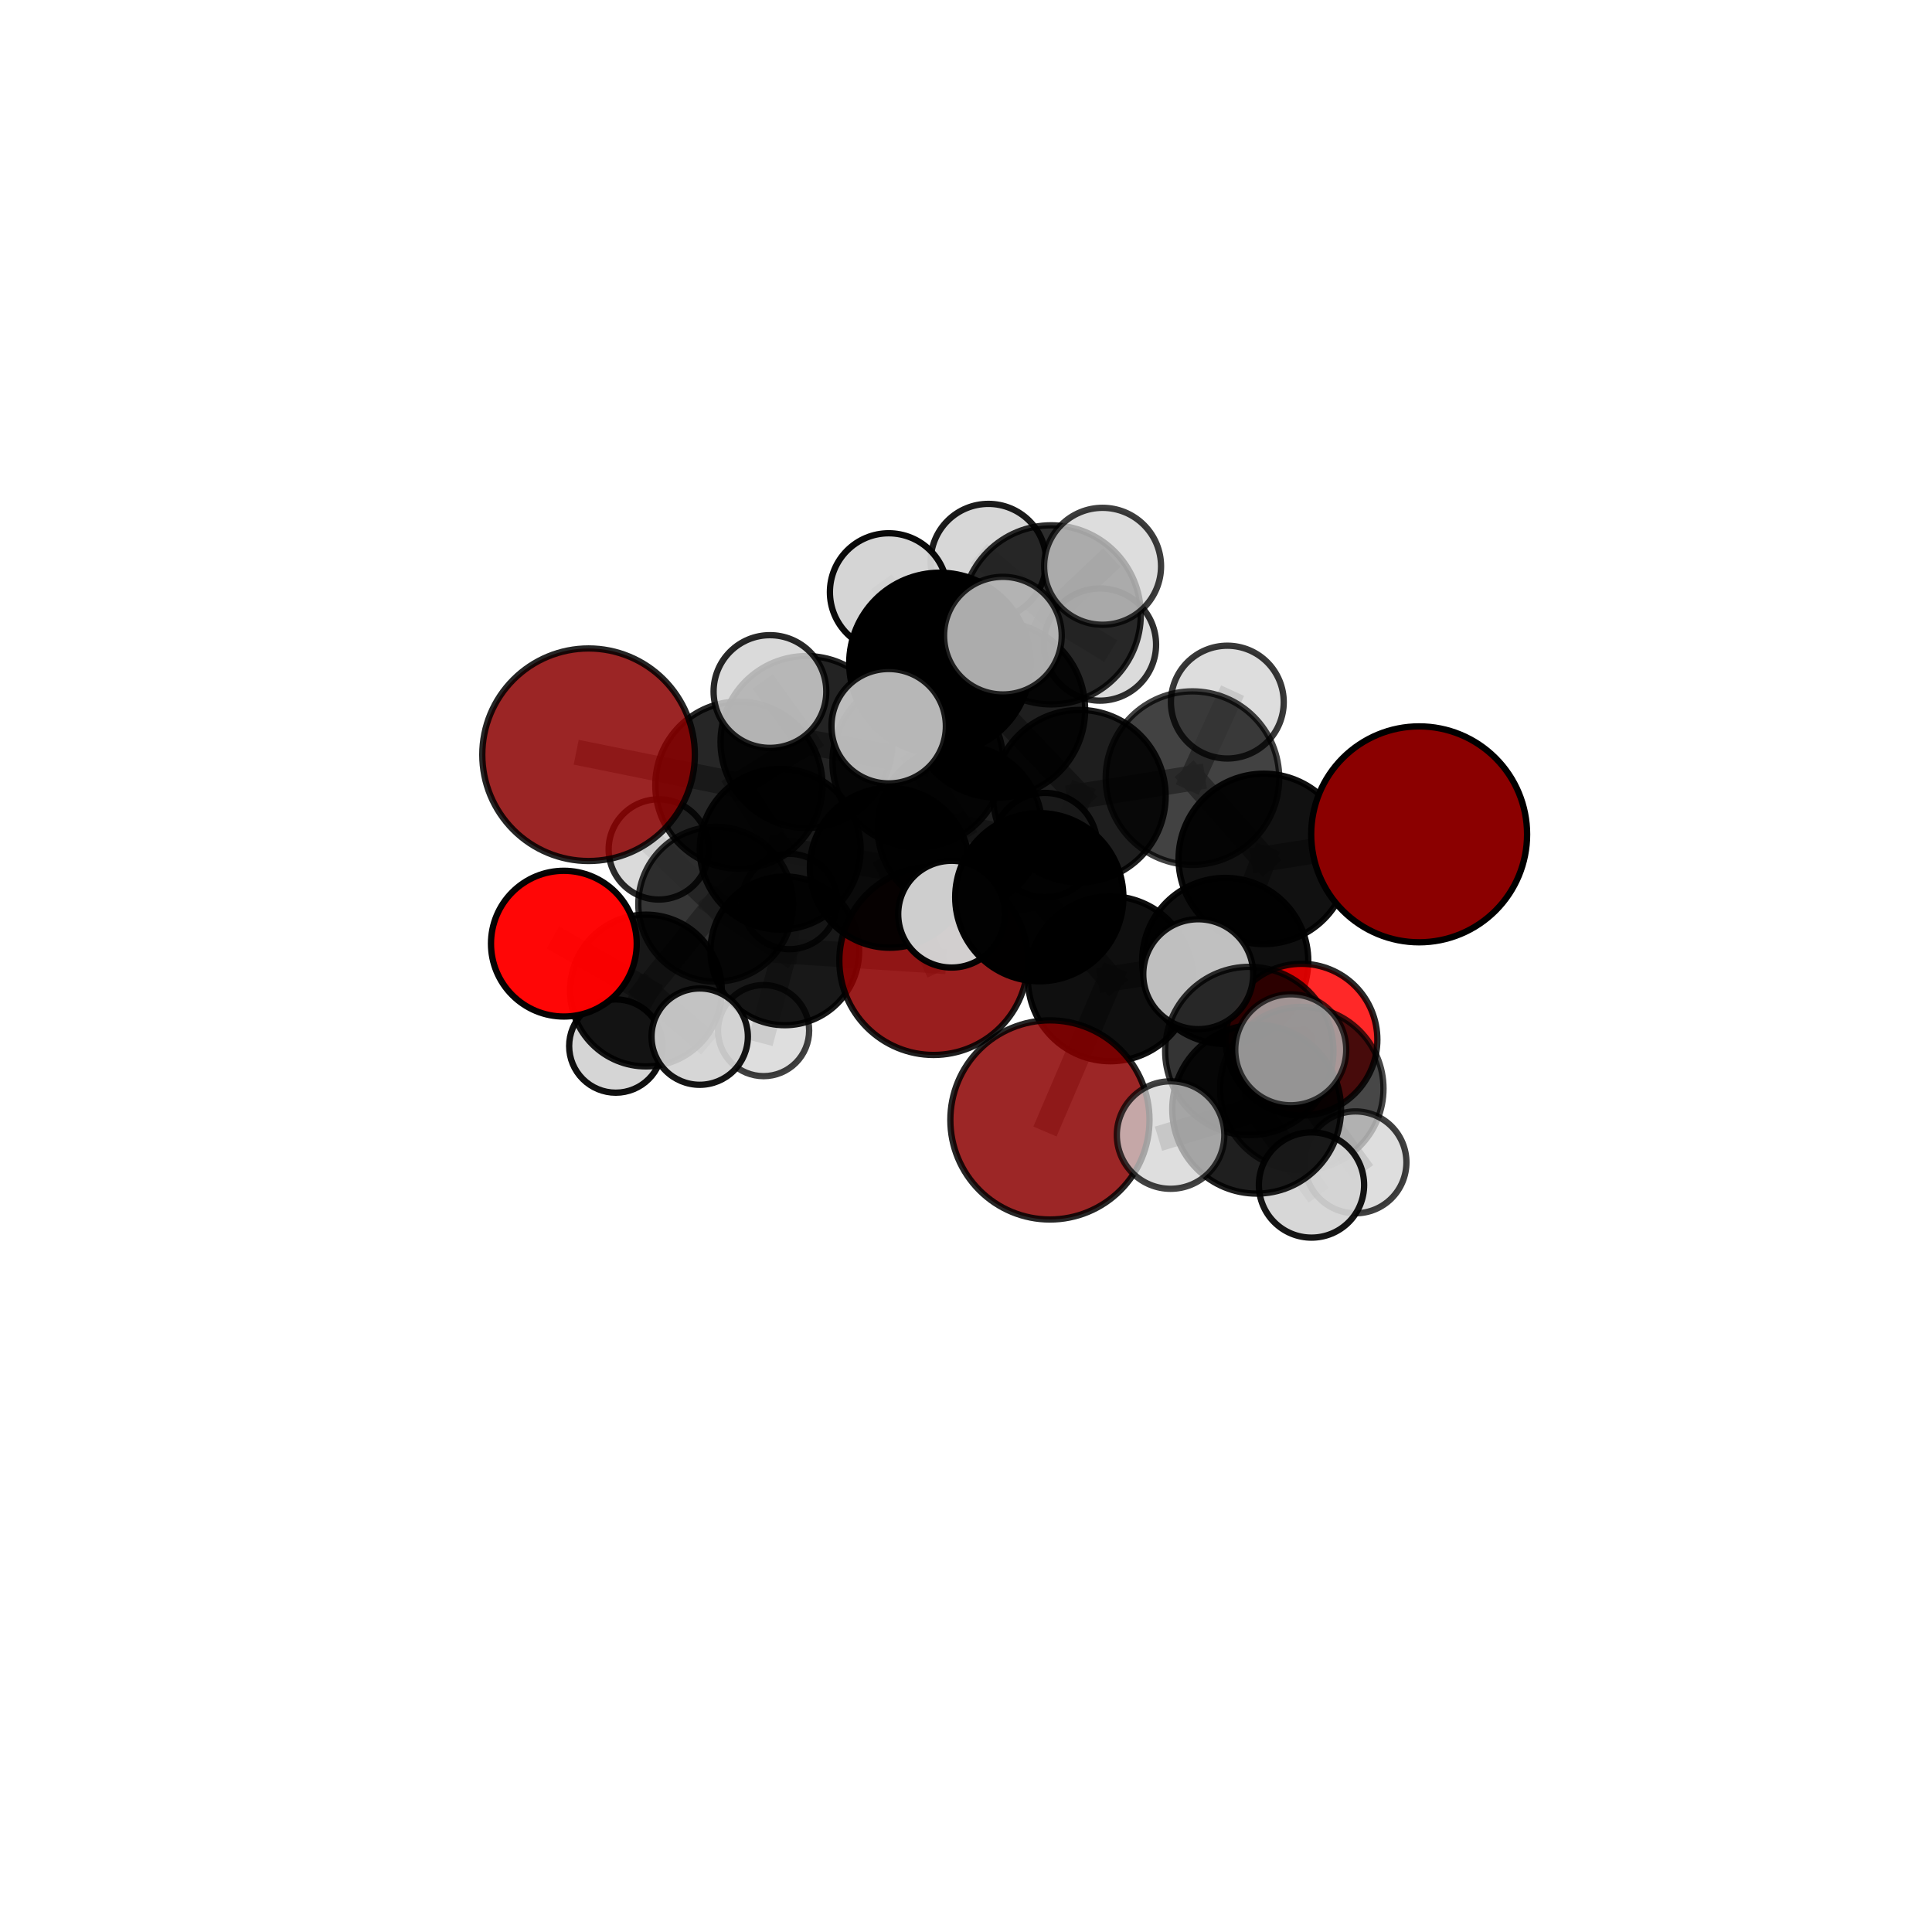 <?xml version="1.0" encoding="utf-8" standalone="no"?>
<!DOCTYPE svg PUBLIC "-//W3C//DTD SVG 1.1//EN"
  "http://www.w3.org/Graphics/SVG/1.1/DTD/svg11.dtd">
<svg xmlns:xlink="http://www.w3.org/1999/xlink" width="153pt" height="153pt" viewBox="0 0 153 153" xmlns="http://www.w3.org/2000/svg" version="1.1">
 <defs>
  <style type="text/css">*{stroke-linejoin: round; stroke-linecap: butt}</style>
 </defs>
 <g id="figure_1">
  <g id="patch_1">
   <path d="M 0 153 
L 153 153 
L 153 0 
L 0 0 
L 0 153 
z
" style="fill: none"/>
  </g>
  <g id="patch_2">
   <path d="M 7.2 145.8 
L 145.8 145.8 
L 145.8 7.2 
L 7.2 7.2 
L 7.2 145.8 
z
" style="fill: none"/>
  </g>
  <g id="axes_1">
   <g id="line2d_1">
    <path d="M 83.146 88.69 
L 87.934 77.509 
" clip-path="url(#p1f8d9c9baf)" style="fill: none; stroke: #808080; stroke-opacity: 0.663; stroke-width: 2; stroke-linecap: square"/>
   </g>
   <g id="line2d_2">
    <path d="M 87.934 77.509 
L 97.028 76.1 
" clip-path="url(#p1f8d9c9baf)" style="fill: none; stroke: #808080; stroke-opacity: 0.685; stroke-width: 2; stroke-linecap: square"/>
   </g>
   <g id="line2d_3">
    <path d="M 73.933 76.081 
L 70.462 68.726 
" clip-path="url(#p1f8d9c9baf)" style="fill: none; stroke: #808080; stroke-opacity: 0.625; stroke-width: 2; stroke-linecap: square"/>
   </g>
   <g id="line2d_4">
    <path d="M 73.933 76.081 
L 62.152 75.299 
" clip-path="url(#p1f8d9c9baf)" style="fill: none; stroke: #808080; stroke-opacity: 0.594; stroke-width: 2; stroke-linecap: square"/>
   </g>
   <g id="line2d_5">
    <path d="M 70.462 68.726 
L 61.786 67.251 
" clip-path="url(#p1f8d9c9baf)" style="fill: none; stroke: #808080; stroke-opacity: 0.655; stroke-width: 2; stroke-linecap: square"/>
   </g>
   <g id="line2d_6">
    <path d="M 62.152 75.299 
L 62.531 71.395 
" clip-path="url(#p1f8d9c9baf)" style="fill: none; stroke: #808080; stroke-opacity: 0.593; stroke-width: 2; stroke-linecap: square"/>
   </g>
   <g id="line2d_7">
    <path d="M 62.152 75.299 
L 60.471 81.615 
" clip-path="url(#p1f8d9c9baf)" style="fill: none; stroke: #808080; stroke-opacity: 0.576; stroke-width: 2; stroke-linecap: square"/>
   </g>
   <g id="line2d_8">
    <path d="M 112.386 66.074 
L 100.081 68.018 
" clip-path="url(#p1f8d9c9baf)" style="fill: none; stroke: #808080; stroke-opacity: 0.718; stroke-width: 2; stroke-linecap: square"/>
   </g>
   <g id="line2d_9">
    <path d="M 100.081 68.018 
L 97.028 76.1 
" clip-path="url(#p1f8d9c9baf)" style="fill: none; stroke: #808080; stroke-opacity: 0.701; stroke-width: 2; stroke-linecap: square"/>
   </g>
   <g id="line2d_10">
    <path d="M 46.61 59.769 
L 58.515 62.178 
" clip-path="url(#p1f8d9c9baf)" style="fill: none; stroke: #808080; stroke-opacity: 0.7; stroke-width: 2; stroke-linecap: square"/>
   </g>
   <g id="line2d_11">
    <path d="M 58.515 62.178 
L 61.786 67.251 
" clip-path="url(#p1f8d9c9baf)" style="fill: none; stroke: #808080; stroke-opacity: 0.676; stroke-width: 2; stroke-linecap: square"/>
   </g>
   <g id="line2d_12">
    <path d="M 103.07 82.333 
L 97.028 76.1 
" clip-path="url(#p1f8d9c9baf)" style="fill: none; stroke: #808080; stroke-opacity: 0.678; stroke-width: 2; stroke-linecap: square"/>
   </g>
   <g id="line2d_13">
    <path d="M 103.07 82.333 
L 103.09 86.208 
" clip-path="url(#p1f8d9c9baf)" style="fill: none; stroke: #808080; stroke-opacity: 0.671; stroke-width: 2; stroke-linecap: square"/>
   </g>
   <g id="line2d_14">
    <path d="M 103.09 86.208 
L 98.936 83.23 
" clip-path="url(#p1f8d9c9baf)" style="fill: none; stroke: #808080; stroke-opacity: 0.687; stroke-width: 2; stroke-linecap: square"/>
   </g>
   <g id="line2d_15">
    <path d="M 103.09 86.208 
L 107.345 92.05 
" clip-path="url(#p1f8d9c9baf)" style="fill: none; stroke: #808080; stroke-opacity: 0.661; stroke-width: 2; stroke-linecap: square"/>
   </g>
   <g id="line2d_16">
    <path d="M 44.654 74.731 
L 51.154 78.443 
" clip-path="url(#p1f8d9c9baf)" style="fill: none; stroke: #808080; stroke-opacity: 0.62; stroke-width: 2; stroke-linecap: square"/>
   </g>
   <g id="line2d_17">
    <path d="M 51.154 78.443 
L 56.679 71.608 
" clip-path="url(#p1f8d9c9baf)" style="fill: none; stroke: #808080; stroke-opacity: 0.616; stroke-width: 2; stroke-linecap: square"/>
   </g>
   <g id="line2d_18">
    <path d="M 51.154 78.443 
L 48.766 82.84 
" clip-path="url(#p1f8d9c9baf)" style="fill: none; stroke: #808080; stroke-opacity: 0.592; stroke-width: 2; stroke-linecap: square"/>
   </g>
   <g id="line2d_19">
    <path d="M 51.154 78.443 
L 55.411 82.094 
" clip-path="url(#p1f8d9c9baf)" style="fill: none; stroke: #808080; stroke-opacity: 0.605; stroke-width: 2; stroke-linecap: square"/>
   </g>
   <g id="line2d_20">
    <path d="M 78.969 56.206 
L 85.482 63.05 
" clip-path="url(#p1f8d9c9baf)" style="fill: none; stroke: #808080; stroke-opacity: 0.737; stroke-width: 2; stroke-linecap: square"/>
   </g>
   <g id="line2d_21">
    <path d="M 78.969 56.206 
L 72.684 60.339 
" clip-path="url(#p1f8d9c9baf)" style="fill: none; stroke: #808080; stroke-opacity: 0.731; stroke-width: 2; stroke-linecap: square"/>
   </g>
   <g id="line2d_22">
    <path d="M 78.969 56.206 
L 83.249 48.691 
" clip-path="url(#p1f8d9c9baf)" style="fill: none; stroke: #808080; stroke-opacity: 0.757; stroke-width: 2; stroke-linecap: square"/>
   </g>
   <g id="line2d_23">
    <path d="M 78.969 56.206 
L 74.424 52.528 
" clip-path="url(#p1f8d9c9baf)" style="fill: none; stroke: #808080; stroke-opacity: 0.764; stroke-width: 2; stroke-linecap: square"/>
   </g>
   <g id="line2d_24">
    <path d="M 85.482 63.05 
L 94.433 61.62 
" clip-path="url(#p1f8d9c9baf)" style="fill: none; stroke: #808080; stroke-opacity: 0.729; stroke-width: 2; stroke-linecap: square"/>
   </g>
   <g id="line2d_25">
    <path d="M 85.482 63.05 
L 82.305 71.052 
" clip-path="url(#p1f8d9c9baf)" style="fill: none; stroke: #808080; stroke-opacity: 0.713; stroke-width: 2; stroke-linecap: square"/>
   </g>
   <g id="line2d_26">
    <path d="M 72.684 60.339 
L 63.868 58.762 
" clip-path="url(#p1f8d9c9baf)" style="fill: none; stroke: #808080; stroke-opacity: 0.719; stroke-width: 2; stroke-linecap: square"/>
   </g>
   <g id="line2d_27">
    <path d="M 72.684 60.339 
L 76.013 65.54 
" clip-path="url(#p1f8d9c9baf)" style="fill: none; stroke: #808080; stroke-opacity: 0.697; stroke-width: 2; stroke-linecap: square"/>
   </g>
   <g id="line2d_28">
    <path d="M 83.249 48.691 
L 78.277 44.479 
" clip-path="url(#p1f8d9c9baf)" style="fill: none; stroke: #808080; stroke-opacity: 0.773; stroke-width: 2; stroke-linecap: square"/>
   </g>
   <g id="line2d_29">
    <path d="M 83.249 48.691 
L 87.316 44.845 
" clip-path="url(#p1f8d9c9baf)" style="fill: none; stroke: #808080; stroke-opacity: 0.78; stroke-width: 2; stroke-linecap: square"/>
   </g>
   <g id="line2d_30">
    <path d="M 83.249 48.691 
L 87.111 51.045 
" clip-path="url(#p1f8d9c9baf)" style="fill: none; stroke: #808080; stroke-opacity: 0.756; stroke-width: 2; stroke-linecap: square"/>
   </g>
   <g id="line2d_31">
    <path d="M 74.424 52.528 
L 70.381 46.89 
" clip-path="url(#p1f8d9c9baf)" style="fill: none; stroke: #808080; stroke-opacity: 0.79; stroke-width: 2; stroke-linecap: square"/>
   </g>
   <g id="line2d_32">
    <path d="M 74.424 52.528 
L 70.376 57.51 
" clip-path="url(#p1f8d9c9baf)" style="fill: none; stroke: #808080; stroke-opacity: 0.774; stroke-width: 2; stroke-linecap: square"/>
   </g>
   <g id="line2d_33">
    <path d="M 74.424 52.528 
L 79.422 50.338 
" clip-path="url(#p1f8d9c9baf)" style="fill: none; stroke: #808080; stroke-opacity: 0.79; stroke-width: 2; stroke-linecap: square"/>
   </g>
   <g id="line2d_34">
    <path d="M 94.433 61.62 
L 100.081 68.018 
" clip-path="url(#p1f8d9c9baf)" style="fill: none; stroke: #808080; stroke-opacity: 0.723; stroke-width: 2; stroke-linecap: square"/>
   </g>
   <g id="line2d_35">
    <path d="M 94.433 61.62 
L 97.195 55.602 
" clip-path="url(#p1f8d9c9baf)" style="fill: none; stroke: #808080; stroke-opacity: 0.742; stroke-width: 2; stroke-linecap: square"/>
   </g>
   <g id="line2d_36">
    <path d="M 82.305 71.052 
L 87.934 77.509 
" clip-path="url(#p1f8d9c9baf)" style="fill: none; stroke: #808080; stroke-opacity: 0.691; stroke-width: 2; stroke-linecap: square"/>
   </g>
   <g id="line2d_37">
    <path d="M 82.305 71.052 
L 75.359 72.395 
" clip-path="url(#p1f8d9c9baf)" style="fill: none; stroke: #808080; stroke-opacity: 0.697; stroke-width: 2; stroke-linecap: square"/>
   </g>
   <g id="line2d_38">
    <path d="M 63.868 58.762 
L 58.515 62.178 
" clip-path="url(#p1f8d9c9baf)" style="fill: none; stroke: #808080; stroke-opacity: 0.708; stroke-width: 2; stroke-linecap: square"/>
   </g>
   <g id="line2d_39">
    <path d="M 63.868 58.762 
L 60.973 54.763 
" clip-path="url(#p1f8d9c9baf)" style="fill: none; stroke: #808080; stroke-opacity: 0.737; stroke-width: 2; stroke-linecap: square"/>
   </g>
   <g id="line2d_40">
    <path d="M 76.013 65.54 
L 70.462 68.726 
" clip-path="url(#p1f8d9c9baf)" style="fill: none; stroke: #808080; stroke-opacity: 0.665; stroke-width: 2; stroke-linecap: square"/>
   </g>
   <g id="line2d_41">
    <path d="M 76.013 65.54 
L 82.753 66.926 
" clip-path="url(#p1f8d9c9baf)" style="fill: none; stroke: #808080; stroke-opacity: 0.676; stroke-width: 2; stroke-linecap: square"/>
   </g>
   <g id="line2d_42">
    <path d="M 61.786 67.251 
L 56.679 71.608 
" clip-path="url(#p1f8d9c9baf)" style="fill: none; stroke: #808080; stroke-opacity: 0.641; stroke-width: 2; stroke-linecap: square"/>
   </g>
   <g id="line2d_43">
    <path d="M 56.679 71.608 
L 62.152 75.299 
" clip-path="url(#p1f8d9c9baf)" style="fill: none; stroke: #808080; stroke-opacity: 0.607; stroke-width: 2; stroke-linecap: square"/>
   </g>
   <g id="line2d_44">
    <path d="M 56.679 71.608 
L 52.169 67.268 
" clip-path="url(#p1f8d9c9baf)" style="fill: none; stroke: #808080; stroke-opacity: 0.63; stroke-width: 2; stroke-linecap: square"/>
   </g>
   <g id="line2d_45">
    <path d="M 98.936 83.23 
L 99.517 87.841 
" clip-path="url(#p1f8d9c9baf)" style="fill: none; stroke: #808080; stroke-opacity: 0.702; stroke-width: 2; stroke-linecap: square"/>
   </g>
   <g id="line2d_46">
    <path d="M 98.936 83.23 
L 94.89 77.15 
" clip-path="url(#p1f8d9c9baf)" style="fill: none; stroke: #808080; stroke-opacity: 0.712; stroke-width: 2; stroke-linecap: square"/>
   </g>
   <g id="line2d_47">
    <path d="M 99.517 87.841 
L 103.861 93.844 
" clip-path="url(#p1f8d9c9baf)" style="fill: none; stroke: #808080; stroke-opacity: 0.692; stroke-width: 2; stroke-linecap: square"/>
   </g>
   <g id="line2d_48">
    <path d="M 99.517 87.841 
L 102.217 83.134 
" clip-path="url(#p1f8d9c9baf)" style="fill: none; stroke: #808080; stroke-opacity: 0.719; stroke-width: 2; stroke-linecap: square"/>
   </g>
   <g id="line2d_49">
    <path d="M 99.517 87.841 
L 92.701 89.889 
" clip-path="url(#p1f8d9c9baf)" style="fill: none; stroke: #808080; stroke-opacity: 0.702; stroke-width: 2; stroke-linecap: square"/>
   </g>
   <g id="Path3DCollection_1">
    <path d="M 62.531 75.171 
C 63.533 75.171 64.493 74.773 65.201 74.065 
C 65.909 73.357 66.307 72.397 66.307 71.395 
C 66.307 70.394 65.909 69.433 65.201 68.725 
C 64.493 68.017 63.533 67.619 62.531 67.619 
C 61.53 67.619 60.569 68.017 59.861 68.725 
C 59.153 69.433 58.755 70.394 58.755 71.395 
C 58.755 72.397 59.153 73.357 59.861 74.065 
C 60.569 74.773 61.53 75.171 62.531 75.171 
z
" clip-path="url(#p1f8d9c9baf)" style="fill: #d3d3d3; fill-opacity: 0.805; stroke: #000000; stroke-opacity: 0.805; stroke-width: 0.5"/>
    <path d="M 60.471 85.223 
C 61.428 85.223 62.345 84.843 63.022 84.167 
C 63.699 83.49 64.079 82.572 64.079 81.615 
C 64.079 80.658 63.699 79.74 63.022 79.064 
C 62.345 78.387 61.428 78.007 60.471 78.007 
C 59.514 78.007 58.596 78.387 57.919 79.064 
C 57.242 79.74 56.862 80.658 56.862 81.615 
C 56.862 82.572 57.242 83.49 57.919 84.167 
C 58.596 84.843 59.514 85.223 60.471 85.223 
z
" clip-path="url(#p1f8d9c9baf)" style="fill: #d3d3d3; fill-opacity: 0.747; stroke: #000000; stroke-opacity: 0.747; stroke-width: 0.5"/>
    <path d="M 62.152 81.188 
C 63.714 81.188 65.212 80.567 66.316 79.463 
C 67.42 78.358 68.041 76.86 68.041 75.299 
C 68.041 73.737 67.42 72.239 66.316 71.134 
C 65.212 70.03 63.714 69.41 62.152 69.41 
C 60.59 69.41 59.092 70.03 57.988 71.134 
C 56.883 72.239 56.263 73.737 56.263 75.299 
C 56.263 76.86 56.883 78.358 57.988 79.463 
C 59.092 80.567 60.59 81.188 62.152 81.188 
z
" clip-path="url(#p1f8d9c9baf)" style="fill-opacity: 0.903; stroke: #000000; stroke-opacity: 0.903; stroke-width: 0.5"/>
    <path d="M 73.933 83.545 
C 75.912 83.545 77.81 82.758 79.21 81.359 
C 80.61 79.959 81.396 78.061 81.396 76.081 
C 81.396 74.102 80.61 72.204 79.21 70.804 
C 77.81 69.404 75.912 68.618 73.933 68.618 
C 71.953 68.618 70.055 69.404 68.655 70.804 
C 67.256 72.204 66.469 74.102 66.469 76.081 
C 66.469 78.061 67.256 79.959 68.655 81.359 
C 70.055 82.758 71.953 83.545 73.933 83.545 
z
" clip-path="url(#p1f8d9c9baf)" style="fill: #8b0000; fill-opacity: 0.882; stroke: #000000; stroke-opacity: 0.882; stroke-width: 0.5"/>
    <path d="M 52.169 71.237 
C 53.222 71.237 54.231 70.819 54.976 70.075 
C 55.72 69.33 56.138 68.321 56.138 67.268 
C 56.138 66.215 55.72 65.206 54.976 64.462 
C 54.231 63.717 53.222 63.299 52.169 63.299 
C 51.117 63.299 50.107 63.717 49.363 64.462 
C 48.618 65.206 48.2 66.215 48.2 67.268 
C 48.2 68.321 48.618 69.33 49.363 70.075 
C 50.107 70.819 51.117 71.237 52.169 71.237 
z
" clip-path="url(#p1f8d9c9baf)" style="fill: #d3d3d3; fill-opacity: 0.836; stroke: #000000; stroke-opacity: 0.836; stroke-width: 0.5"/>
    <path d="M 56.679 77.737 
C 58.305 77.737 59.864 77.091 61.013 75.942 
C 62.163 74.792 62.809 73.233 62.809 71.608 
C 62.809 69.982 62.163 68.423 61.013 67.273 
C 59.864 66.124 58.305 65.478 56.679 65.478 
C 55.053 65.478 53.494 66.124 52.345 67.273 
C 51.195 68.423 50.549 69.982 50.549 71.608 
C 50.549 73.233 51.195 74.792 52.345 75.942 
C 53.494 77.091 55.053 77.737 56.679 77.737 
z
" clip-path="url(#p1f8d9c9baf)" style="fill-opacity: 0.791; stroke: #000000; stroke-opacity: 0.791; stroke-width: 0.5"/>
    <path d="M 48.766 86.533 
C 49.746 86.533 50.685 86.144 51.378 85.452 
C 52.071 84.759 52.46 83.82 52.46 82.84 
C 52.46 81.861 52.071 80.921 51.378 80.229 
C 50.685 79.536 49.746 79.147 48.766 79.147 
C 47.787 79.147 46.847 79.536 46.155 80.229 
C 45.462 80.921 45.073 81.861 45.073 82.84 
C 45.073 83.82 45.462 84.759 46.155 85.452 
C 46.847 86.144 47.787 86.533 48.766 86.533 
z
" clip-path="url(#p1f8d9c9baf)" style="fill: #d3d3d3; fill-opacity: 0.934; stroke: #000000; stroke-opacity: 0.934; stroke-width: 0.5"/>
    <path d="M 51.154 84.452 
C 52.747 84.452 54.276 83.819 55.403 82.692 
C 56.53 81.565 57.163 80.036 57.163 78.443 
C 57.163 76.849 56.53 75.32 55.403 74.193 
C 54.276 73.066 52.747 72.433 51.154 72.433 
C 49.56 72.433 48.031 73.066 46.904 74.193 
C 45.777 75.32 45.144 76.849 45.144 78.443 
C 45.144 80.036 45.777 81.565 46.904 82.692 
C 48.031 83.819 49.56 84.452 51.154 84.452 
z
" clip-path="url(#p1f8d9c9baf)" style="fill-opacity: 0.907; stroke: #000000; stroke-opacity: 0.907; stroke-width: 0.5"/>
    <path d="M 61.786 73.619 
C 63.475 73.619 65.095 72.948 66.289 71.754 
C 67.483 70.56 68.154 68.94 68.154 67.251 
C 68.154 65.562 67.483 63.942 66.289 62.747 
C 65.095 61.553 63.475 60.882 61.786 60.882 
C 60.097 60.882 58.477 61.553 57.282 62.747 
C 56.088 63.942 55.417 65.562 55.417 67.251 
C 55.417 68.94 56.088 70.56 57.282 71.754 
C 58.477 72.948 60.097 73.619 61.786 73.619 
z
" clip-path="url(#p1f8d9c9baf)" style="fill-opacity: 0.895; stroke: #000000; stroke-opacity: 0.895; stroke-width: 0.5"/>
    <path d="M 70.462 75.054 
C 72.141 75.054 73.75 74.387 74.937 73.201 
C 76.124 72.014 76.79 70.404 76.79 68.726 
C 76.79 67.048 76.124 65.438 74.937 64.251 
C 73.75 63.065 72.141 62.398 70.462 62.398 
C 68.784 62.398 67.175 63.065 65.988 64.251 
C 64.801 65.438 64.134 67.048 64.134 68.726 
C 64.134 70.404 64.801 72.014 65.988 73.201 
C 67.175 74.387 68.784 75.054 70.462 75.054 
z
" clip-path="url(#p1f8d9c9baf)" style="fill-opacity: 0.959; stroke: #000000; stroke-opacity: 0.959; stroke-width: 0.5"/>
    <path d="M 44.654 80.502 
C 46.185 80.502 47.653 79.894 48.735 78.811 
C 49.817 77.729 50.425 76.261 50.425 74.731 
C 50.425 73.2 49.817 71.732 48.735 70.65 
C 47.653 69.568 46.185 68.96 44.654 68.96 
C 43.124 68.96 41.656 69.568 40.574 70.65 
C 39.491 71.732 38.883 73.2 38.883 74.731 
C 38.883 76.261 39.491 77.729 40.574 78.811 
C 41.656 79.894 43.124 80.502 44.654 80.502 
z
" clip-path="url(#p1f8d9c9baf)" style="fill: #ff0000; fill-opacity: 0.976; stroke: #000000; stroke-opacity: 0.976; stroke-width: 0.5"/>
    <path d="M 55.411 85.908 
C 56.423 85.908 57.393 85.506 58.108 84.791 
C 58.824 84.075 59.226 83.105 59.226 82.094 
C 59.226 81.082 58.824 80.112 58.108 79.396 
C 57.393 78.681 56.423 78.279 55.411 78.279 
C 54.4 78.279 53.429 78.681 52.714 79.396 
C 51.999 80.112 51.597 81.082 51.597 82.094 
C 51.597 83.105 51.999 84.075 52.714 84.791 
C 53.429 85.506 54.4 85.908 55.411 85.908 
z
" clip-path="url(#p1f8d9c9baf)" style="fill: #d3d3d3; fill-opacity: 0.915; stroke: #000000; stroke-opacity: 0.915; stroke-width: 0.5"/>
    <path d="M 82.753 71.059 
C 83.849 71.059 84.9 70.624 85.675 69.849 
C 86.45 69.074 86.886 68.022 86.886 66.926 
C 86.886 65.83 86.45 64.779 85.675 64.004 
C 84.9 63.229 83.849 62.793 82.753 62.793 
C 81.657 62.793 80.605 63.229 79.83 64.004 
C 79.055 64.779 78.62 65.83 78.62 66.926 
C 78.62 68.022 79.055 69.074 79.83 69.849 
C 80.605 70.624 81.657 71.059 82.753 71.059 
z
" clip-path="url(#p1f8d9c9baf)" style="fill: #d3d3d3; fill-opacity: 0.903; stroke: #000000; stroke-opacity: 0.903; stroke-width: 0.5"/>
    <path d="M 76.013 72.056 
C 77.741 72.056 79.398 71.37 80.62 70.148 
C 81.842 68.926 82.529 67.268 82.529 65.54 
C 82.529 63.812 81.842 62.155 80.62 60.933 
C 79.398 59.711 77.741 59.024 76.013 59.024 
C 74.285 59.024 72.627 59.711 71.405 60.933 
C 70.183 62.155 69.497 63.812 69.497 65.54 
C 69.497 67.268 70.183 68.926 71.405 70.148 
C 72.627 71.37 74.285 72.056 76.013 72.056 
z
" clip-path="url(#p1f8d9c9baf)" style="fill-opacity: 0.875; stroke: #000000; stroke-opacity: 0.875; stroke-width: 0.5"/>
    <path d="M 58.515 68.798 
C 60.27 68.798 61.954 68.1 63.196 66.859 
C 64.437 65.618 65.135 63.934 65.135 62.178 
C 65.135 60.422 64.437 58.739 63.196 57.497 
C 61.954 56.256 60.27 55.558 58.515 55.558 
C 56.759 55.558 55.075 56.256 53.834 57.497 
C 52.592 58.739 51.895 60.422 51.895 62.178 
C 51.895 63.934 52.592 65.618 53.834 66.859 
C 55.075 68.1 56.759 68.798 58.515 68.798 
z
" clip-path="url(#p1f8d9c9baf)" style="fill-opacity: 0.849; stroke: #000000; stroke-opacity: 0.849; stroke-width: 0.5"/>
    <path d="M 46.61 68.186 
C 48.842 68.186 50.983 67.299 52.562 65.721 
C 54.14 64.142 55.027 62.002 55.027 59.769 
C 55.027 57.537 54.14 55.397 52.562 53.818 
C 50.983 52.24 48.842 51.353 46.61 51.353 
C 44.378 51.353 42.237 52.24 40.659 53.818 
C 39.081 55.397 38.194 57.537 38.194 59.769 
C 38.194 62.002 39.081 64.142 40.659 65.721 
C 42.237 67.299 44.378 68.186 46.61 68.186 
z
" clip-path="url(#p1f8d9c9baf)" style="fill: #8b0000; fill-opacity: 0.852; stroke: #000000; stroke-opacity: 0.852; stroke-width: 0.5"/>
    <path d="M 87.111 55.487 
C 88.289 55.487 89.419 55.019 90.252 54.186 
C 91.085 53.353 91.553 52.223 91.553 51.045 
C 91.553 49.867 91.085 48.737 90.252 47.904 
C 89.419 47.071 88.289 46.603 87.111 46.603 
C 85.933 46.603 84.803 47.071 83.97 47.904 
C 83.137 48.737 82.669 49.867 82.669 51.045 
C 82.669 52.223 83.137 53.353 83.97 54.186 
C 84.803 55.019 85.933 55.487 87.111 55.487 
z
" clip-path="url(#p1f8d9c9baf)" style="fill: #d3d3d3; fill-opacity: 0.815; stroke: #000000; stroke-opacity: 0.815; stroke-width: 0.5"/>
    <path d="M 78.277 49.056 
C 79.49 49.056 80.654 48.573 81.513 47.715 
C 82.371 46.857 82.853 45.693 82.853 44.479 
C 82.853 43.265 82.371 42.101 81.513 41.243 
C 80.654 40.385 79.49 39.903 78.277 39.903 
C 77.063 39.903 75.899 40.385 75.04 41.243 
C 74.182 42.101 73.7 43.265 73.7 44.479 
C 73.7 45.693 74.182 46.857 75.04 47.715 
C 75.899 48.573 77.063 49.056 78.277 49.056 
z
" clip-path="url(#p1f8d9c9baf)" style="fill: #d3d3d3; fill-opacity: 0.892; stroke: #000000; stroke-opacity: 0.892; stroke-width: 0.5"/>
    <path d="M 72.684 67.101 
C 74.478 67.101 76.198 66.388 77.466 65.12 
C 78.734 63.852 79.446 62.132 79.446 60.339 
C 79.446 58.545 78.734 56.825 77.466 55.557 
C 76.198 54.289 74.478 53.577 72.684 53.577 
C 70.891 53.577 69.171 54.289 67.903 55.557 
C 66.635 56.825 65.922 58.545 65.922 60.339 
C 65.922 62.132 66.635 63.852 67.903 65.12 
C 69.171 66.388 70.891 67.101 72.684 67.101 
z
" clip-path="url(#p1f8d9c9baf)" style="fill-opacity: 0.868; stroke: #000000; stroke-opacity: 0.868; stroke-width: 0.5"/>
    <path d="M 63.868 65.569 
C 65.673 65.569 67.405 64.852 68.681 63.576 
C 69.958 62.299 70.675 60.567 70.675 58.762 
C 70.675 56.957 69.958 55.225 68.681 53.948 
C 67.405 52.672 65.673 51.954 63.868 51.954 
C 62.062 51.954 60.331 52.672 59.054 53.948 
C 57.777 55.225 57.06 56.957 57.06 58.762 
C 57.06 60.567 57.777 62.299 59.054 63.576 
C 60.331 64.852 62.062 65.569 63.868 65.569 
z
" clip-path="url(#p1f8d9c9baf)" style="fill-opacity: 0.86; stroke: #000000; stroke-opacity: 0.86; stroke-width: 0.5"/>
    <path d="M 83.249 55.783 
C 85.13 55.783 86.934 55.036 88.264 53.706 
C 89.594 52.376 90.342 50.572 90.342 48.691 
C 90.342 46.81 89.594 45.006 88.264 43.676 
C 86.934 42.346 85.13 41.599 83.249 41.599 
C 81.368 41.599 79.564 42.346 78.234 43.676 
C 76.904 45.006 76.157 46.81 76.157 48.691 
C 76.157 50.572 76.904 52.376 78.234 53.706 
C 79.564 55.036 81.368 55.783 83.249 55.783 
z
" clip-path="url(#p1f8d9c9baf)" style="fill-opacity: 0.822; stroke: #000000; stroke-opacity: 0.822; stroke-width: 0.5"/>
    <path d="M 60.973 59.225 
C 62.157 59.225 63.292 58.755 64.129 57.918 
C 64.965 57.082 65.436 55.947 65.436 54.763 
C 65.436 53.58 64.965 52.445 64.129 51.608 
C 63.292 50.771 62.157 50.301 60.973 50.301 
C 59.79 50.301 58.655 50.771 57.818 51.608 
C 56.981 52.445 56.511 53.58 56.511 54.763 
C 56.511 55.947 56.981 57.082 57.818 57.918 
C 58.655 58.755 59.79 59.225 60.973 59.225 
z
" clip-path="url(#p1f8d9c9baf)" style="fill: #d3d3d3; fill-opacity: 0.841; stroke: #000000; stroke-opacity: 0.841; stroke-width: 0.5"/>
    <path d="M 87.316 49.476 
C 88.544 49.476 89.722 48.988 90.59 48.12 
C 91.458 47.251 91.946 46.073 91.946 44.845 
C 91.946 43.617 91.458 42.439 90.59 41.571 
C 89.722 40.703 88.544 40.215 87.316 40.215 
C 86.088 40.215 84.91 40.703 84.041 41.571 
C 83.173 42.439 82.685 43.617 82.685 44.845 
C 82.685 46.073 83.173 47.251 84.041 48.12 
C 84.91 48.988 86.088 49.476 87.316 49.476 
z
" clip-path="url(#p1f8d9c9baf)" style="fill: #d3d3d3; fill-opacity: 0.759; stroke: #000000; stroke-opacity: 0.759; stroke-width: 0.5"/>
    <path d="M 78.969 63.171 
C 80.817 63.171 82.588 62.437 83.895 61.131 
C 85.201 59.825 85.935 58.053 85.935 56.206 
C 85.935 54.359 85.201 52.587 83.895 51.281 
C 82.588 49.975 80.817 49.241 78.969 49.241 
C 77.122 49.241 75.35 49.975 74.044 51.281 
C 72.738 52.587 72.004 54.359 72.004 56.206 
C 72.004 58.053 72.738 59.825 74.044 61.131 
C 75.35 62.437 77.122 63.171 78.969 63.171 
z
" clip-path="url(#p1f8d9c9baf)" style="fill-opacity: 0.876; stroke: #000000; stroke-opacity: 0.876; stroke-width: 0.5"/>
    <path d="M 97.195 60.069 
C 98.38 60.069 99.516 59.598 100.354 58.761 
C 101.192 57.923 101.662 56.787 101.662 55.602 
C 101.662 54.417 101.192 53.281 100.354 52.443 
C 99.516 51.605 98.38 51.135 97.195 51.135 
C 96.01 51.135 94.874 51.605 94.036 52.443 
C 93.199 53.281 92.728 54.417 92.728 55.602 
C 92.728 56.787 93.199 57.923 94.036 58.761 
C 94.874 59.598 96.01 60.069 97.195 60.069 
z
" clip-path="url(#p1f8d9c9baf)" style="fill: #d3d3d3; fill-opacity: 0.78; stroke: #000000; stroke-opacity: 0.78; stroke-width: 0.5"/>
    <path d="M 85.482 69.879 
C 87.293 69.879 89.03 69.159 90.311 67.879 
C 91.591 66.598 92.311 64.861 92.311 63.05 
C 92.311 61.239 91.591 59.502 90.311 58.222 
C 89.03 56.941 87.293 56.221 85.482 56.221 
C 83.671 56.221 81.934 56.941 80.653 58.222 
C 79.373 59.502 78.653 61.239 78.653 63.05 
C 78.653 64.861 79.373 66.598 80.653 67.879 
C 81.934 69.159 83.671 69.879 85.482 69.879 
z
" clip-path="url(#p1f8d9c9baf)" style="fill-opacity: 0.88; stroke: #000000; stroke-opacity: 0.88; stroke-width: 0.5"/>
    <path d="M 94.433 68.49 
C 96.255 68.49 98.003 67.766 99.291 66.478 
C 100.579 65.189 101.303 63.442 101.303 61.62 
C 101.303 59.798 100.579 58.051 99.291 56.762 
C 98.003 55.474 96.255 54.75 94.433 54.75 
C 92.611 54.75 90.864 55.474 89.576 56.762 
C 88.288 58.051 87.564 59.798 87.564 61.62 
C 87.564 63.442 88.288 65.189 89.576 66.478 
C 90.864 67.766 92.611 68.49 94.433 68.49 
z
" clip-path="url(#p1f8d9c9baf)" style="fill-opacity: 0.739; stroke: #000000; stroke-opacity: 0.739; stroke-width: 0.5"/>
    <path d="M 75.359 76.623 
C 76.48 76.623 77.556 76.178 78.349 75.385 
C 79.142 74.592 79.587 73.516 79.587 72.395 
C 79.587 71.274 79.142 70.198 78.349 69.405 
C 77.556 68.613 76.48 68.167 75.359 68.167 
C 74.238 68.167 73.162 68.613 72.369 69.405 
C 71.577 70.198 71.131 71.274 71.131 72.395 
C 71.131 73.516 71.577 74.592 72.369 75.385 
C 73.162 76.178 74.238 76.623 75.359 76.623 
z
" clip-path="url(#p1f8d9c9baf)" style="fill: #d3d3d3; fill-opacity: 0.974; stroke: #000000; stroke-opacity: 0.974; stroke-width: 0.5"/>
    <path d="M 82.305 77.712 
C 84.071 77.712 85.765 77.01 87.013 75.761 
C 88.262 74.512 88.964 72.818 88.964 71.052 
C 88.964 69.286 88.262 67.592 87.013 66.343 
C 85.765 65.095 84.071 64.393 82.305 64.393 
C 80.539 64.393 78.845 65.095 77.596 66.343 
C 76.347 67.592 75.645 69.286 75.645 71.052 
C 75.645 72.818 76.347 74.512 77.596 75.761 
C 78.845 77.01 80.539 77.712 82.305 77.712 
z
" clip-path="url(#p1f8d9c9baf)" style="fill-opacity: 0.991; stroke: #000000; stroke-opacity: 0.991; stroke-width: 0.5"/>
    <path d="M 100.081 74.766 
C 101.87 74.766 103.586 74.055 104.852 72.79 
C 106.117 71.524 106.828 69.808 106.828 68.018 
C 106.828 66.229 106.117 64.513 104.852 63.247 
C 103.586 61.982 101.87 61.271 100.081 61.271 
C 98.291 61.271 96.575 61.982 95.309 63.247 
C 94.044 64.513 93.333 66.229 93.333 68.018 
C 93.333 69.808 94.044 71.524 95.309 72.79 
C 96.575 74.055 98.291 74.766 100.081 74.766 
z
" clip-path="url(#p1f8d9c9baf)" style="fill-opacity: 0.932; stroke: #000000; stroke-opacity: 0.932; stroke-width: 0.5"/>
    <path d="M 112.386 74.623 
C 114.653 74.623 116.828 73.722 118.431 72.119 
C 120.035 70.516 120.935 68.341 120.935 66.074 
C 120.935 63.806 120.035 61.631 118.431 60.028 
C 116.828 58.425 114.653 57.524 112.386 57.524 
C 110.118 57.524 107.944 58.425 106.34 60.028 
C 104.737 61.631 103.836 63.806 103.836 66.074 
C 103.836 68.341 104.737 70.516 106.34 72.119 
C 107.944 73.722 110.118 74.623 112.386 74.623 
z
" clip-path="url(#p1f8d9c9baf)" style="fill: #8b0000; stroke: #000000; stroke-width: 0.5"/>
    <path d="M 70.381 51.548 
C 71.616 51.548 72.801 51.057 73.674 50.183 
C 74.548 49.31 75.039 48.125 75.039 46.89 
C 75.039 45.654 74.548 44.469 73.674 43.596 
C 72.801 42.722 71.616 42.231 70.381 42.231 
C 69.145 42.231 67.96 42.722 67.087 43.596 
C 66.213 44.469 65.722 45.654 65.722 46.89 
C 65.722 48.125 66.213 49.31 67.087 50.183 
C 67.96 51.057 69.145 51.548 70.381 51.548 
z
" clip-path="url(#p1f8d9c9baf)" style="fill: #d3d3d3; fill-opacity: 0.959; stroke: #000000; stroke-opacity: 0.959; stroke-width: 0.5"/>
    <path d="M 74.424 59.703 
C 76.327 59.703 78.152 58.947 79.497 57.601 
C 80.843 56.256 81.599 54.431 81.599 52.528 
C 81.599 50.625 80.843 48.8 79.497 47.455 
C 78.152 46.11 76.327 45.354 74.424 45.354 
C 72.521 45.354 70.696 46.11 69.351 47.455 
C 68.006 48.8 67.25 50.625 67.25 52.528 
C 67.25 54.431 68.006 56.256 69.351 57.601 
C 70.696 58.947 72.521 59.703 74.424 59.703 
z
" clip-path="url(#p1f8d9c9baf)" style="fill-opacity: 1; stroke: #000000; stroke-opacity: 1; stroke-width: 0.5"/>
    <path d="M 87.934 84.042 
C 89.666 84.042 91.328 83.354 92.553 82.129 
C 93.778 80.904 94.466 79.242 94.466 77.509 
C 94.466 75.777 93.778 74.115 92.553 72.89 
C 91.328 71.665 89.666 70.977 87.934 70.977 
C 86.201 70.977 84.54 71.665 83.315 72.89 
C 82.09 74.115 81.401 75.777 81.401 77.509 
C 81.401 79.242 82.09 80.904 83.315 82.129 
C 84.54 83.354 86.201 84.042 87.934 84.042 
z
" clip-path="url(#p1f8d9c9baf)" style="fill-opacity: 0.94; stroke: #000000; stroke-opacity: 0.94; stroke-width: 0.5"/>
    <path d="M 97.028 82.678 
C 98.772 82.678 100.445 81.985 101.679 80.751 
C 102.912 79.518 103.605 77.845 103.605 76.1 
C 103.605 74.356 102.912 72.683 101.679 71.45 
C 100.445 70.216 98.772 69.523 97.028 69.523 
C 95.284 69.523 93.611 70.216 92.377 71.45 
C 91.144 72.683 90.451 74.356 90.451 76.1 
C 90.451 77.845 91.144 79.518 92.377 80.751 
C 93.611 81.985 95.284 82.678 97.028 82.678 
z
" clip-path="url(#p1f8d9c9baf)" style="fill-opacity: 0.938; stroke: #000000; stroke-opacity: 0.938; stroke-width: 0.5"/>
    <path d="M 70.376 62.04 
C 71.577 62.04 72.729 61.562 73.579 60.713 
C 74.428 59.863 74.906 58.711 74.906 57.51 
C 74.906 56.309 74.428 55.156 73.579 54.307 
C 72.729 53.458 71.577 52.98 70.376 52.98 
C 69.175 52.98 68.022 53.458 67.173 54.307 
C 66.323 55.156 65.846 56.309 65.846 57.51 
C 65.846 58.711 66.323 59.863 67.173 60.713 
C 68.022 61.562 69.175 62.04 70.376 62.04 
z
" clip-path="url(#p1f8d9c9baf)" style="fill: #d3d3d3; fill-opacity: 0.868; stroke: #000000; stroke-opacity: 0.868; stroke-width: 0.5"/>
    <path d="M 103.07 88.34 
C 104.663 88.34 106.191 87.707 107.318 86.581 
C 108.444 85.454 109.077 83.926 109.077 82.333 
C 109.077 80.74 108.444 79.212 107.318 78.086 
C 106.191 76.959 104.663 76.326 103.07 76.326 
C 101.477 76.326 99.949 76.959 98.823 78.086 
C 97.697 79.212 97.064 80.74 97.064 82.333 
C 97.064 83.926 97.697 85.454 98.823 86.581 
C 99.949 87.707 101.477 88.34 103.07 88.34 
z
" clip-path="url(#p1f8d9c9baf)" style="fill: #ff0000; fill-opacity: 0.84; stroke: #000000; stroke-opacity: 0.84; stroke-width: 0.5"/>
    <path d="M 83.146 96.575 
C 85.238 96.575 87.244 95.744 88.722 94.265 
C 90.201 92.787 91.032 90.781 91.032 88.69 
C 91.032 86.598 90.201 84.592 88.722 83.114 
C 87.244 81.635 85.238 80.804 83.146 80.804 
C 81.055 80.804 79.049 81.635 77.571 83.114 
C 76.092 84.592 75.261 86.598 75.261 88.69 
C 75.261 90.781 76.092 92.787 77.571 94.265 
C 79.049 95.744 81.055 96.575 83.146 96.575 
z
" clip-path="url(#p1f8d9c9baf)" style="fill: #8b0000; fill-opacity: 0.85; stroke: #000000; stroke-opacity: 0.85; stroke-width: 0.5"/>
    <path d="M 79.422 54.995 
C 80.657 54.995 81.841 54.504 82.715 53.631 
C 83.588 52.757 84.079 51.573 84.079 50.338 
C 84.079 49.103 83.588 47.918 82.715 47.045 
C 81.841 46.171 80.657 45.681 79.422 45.681 
C 78.187 45.681 77.002 46.171 76.129 47.045 
C 75.255 47.918 74.765 49.103 74.765 50.338 
C 74.765 51.573 75.255 52.757 76.129 53.631 
C 77.002 54.504 78.187 54.995 79.422 54.995 
z
" clip-path="url(#p1f8d9c9baf)" style="fill: #d3d3d3; fill-opacity: 0.812; stroke: #000000; stroke-opacity: 0.812; stroke-width: 0.5"/>
    <path d="M 103.09 92.68 
C 104.806 92.68 106.453 91.998 107.666 90.785 
C 108.88 89.571 109.562 87.925 109.562 86.208 
C 109.562 84.492 108.88 82.845 107.666 81.631 
C 106.453 80.418 104.806 79.736 103.09 79.736 
C 101.373 79.736 99.727 80.418 98.513 81.631 
C 97.299 82.845 96.617 84.492 96.617 86.208 
C 96.617 87.925 97.299 89.571 98.513 90.785 
C 99.727 91.998 101.373 92.68 103.09 92.68 
z
" clip-path="url(#p1f8d9c9baf)" style="fill-opacity: 0.721; stroke: #000000; stroke-opacity: 0.721; stroke-width: 0.5"/>
    <path d="M 107.345 96.083 
C 108.415 96.083 109.441 95.658 110.197 94.901 
C 110.953 94.145 111.378 93.119 111.378 92.05 
C 111.378 90.98 110.953 89.954 110.197 89.198 
C 109.441 88.441 108.415 88.017 107.345 88.017 
C 106.276 88.017 105.25 88.441 104.493 89.198 
C 103.737 89.954 103.312 90.98 103.312 92.05 
C 103.312 93.119 103.737 94.145 104.493 94.901 
C 105.25 95.658 106.276 96.083 107.345 96.083 
z
" clip-path="url(#p1f8d9c9baf)" style="fill: #d3d3d3; fill-opacity: 0.753; stroke: #000000; stroke-opacity: 0.753; stroke-width: 0.5"/>
    <path d="M 94.89 81.502 
C 96.045 81.502 97.152 81.043 97.968 80.227 
C 98.784 79.411 99.243 78.304 99.243 77.15 
C 99.243 75.995 98.784 74.888 97.968 74.072 
C 97.152 73.256 96.045 72.797 94.89 72.797 
C 93.736 72.797 92.629 73.256 91.813 74.072 
C 90.996 74.888 90.538 75.995 90.538 77.15 
C 90.538 78.304 90.996 79.411 91.813 80.227 
C 92.629 81.043 93.736 81.502 94.89 81.502 
z
" clip-path="url(#p1f8d9c9baf)" style="fill: #d3d3d3; fill-opacity: 0.905; stroke: #000000; stroke-opacity: 0.905; stroke-width: 0.5"/>
    <path d="M 98.936 89.894 
C 100.703 89.894 102.398 89.192 103.648 87.942 
C 104.898 86.692 105.6 84.997 105.6 83.23 
C 105.6 81.462 104.898 79.767 103.648 78.517 
C 102.398 77.267 100.703 76.565 98.936 76.565 
C 97.168 76.565 95.473 77.267 94.223 78.517 
C 92.973 79.767 92.271 81.462 92.271 83.23 
C 92.271 84.997 92.973 86.692 94.223 87.942 
C 95.473 89.192 97.168 89.894 98.936 89.894 
z
" clip-path="url(#p1f8d9c9baf)" style="fill-opacity: 0.794; stroke: #000000; stroke-opacity: 0.794; stroke-width: 0.5"/>
    <path d="M 103.861 98.011 
C 104.966 98.011 106.026 97.572 106.808 96.79 
C 107.589 96.009 108.028 94.949 108.028 93.844 
C 108.028 92.738 107.589 91.678 106.808 90.897 
C 106.026 90.115 104.966 89.676 103.861 89.676 
C 102.756 89.676 101.696 90.115 100.914 90.897 
C 100.133 91.678 99.694 92.738 99.694 93.844 
C 99.694 94.949 100.133 96.009 100.914 96.79 
C 101.696 97.572 102.756 98.011 103.861 98.011 
z
" clip-path="url(#p1f8d9c9baf)" style="fill: #d3d3d3; fill-opacity: 0.917; stroke: #000000; stroke-opacity: 0.917; stroke-width: 0.5"/>
    <path d="M 99.517 94.525 
C 101.29 94.525 102.99 93.821 104.243 92.567 
C 105.497 91.314 106.201 89.614 106.201 87.841 
C 106.201 86.069 105.497 84.369 104.243 83.115 
C 102.99 81.862 101.29 81.158 99.517 81.158 
C 97.745 81.158 96.045 81.862 94.792 83.115 
C 93.538 84.369 92.834 86.069 92.834 87.841 
C 92.834 89.614 93.538 91.314 94.792 92.567 
C 96.045 93.821 97.745 94.525 99.517 94.525 
z
" clip-path="url(#p1f8d9c9baf)" style="fill-opacity: 0.876; stroke: #000000; stroke-opacity: 0.876; stroke-width: 0.5"/>
    <path d="M 92.701 94.144 
C 93.829 94.144 94.912 93.696 95.71 92.898 
C 96.508 92.1 96.956 91.017 96.956 89.889 
C 96.956 88.76 96.508 87.678 95.71 86.88 
C 94.912 86.082 93.829 85.633 92.701 85.633 
C 91.572 85.633 90.49 86.082 89.692 86.88 
C 88.893 87.678 88.445 88.76 88.445 89.889 
C 88.445 91.017 88.893 92.1 89.692 92.898 
C 90.49 93.696 91.572 94.144 92.701 94.144 
z
" clip-path="url(#p1f8d9c9baf)" style="fill: #d3d3d3; fill-opacity: 0.743; stroke: #000000; stroke-opacity: 0.743; stroke-width: 0.5"/>
    <path d="M 102.217 87.528 
C 103.383 87.528 104.5 87.065 105.324 86.241 
C 106.148 85.417 106.611 84.299 106.611 83.134 
C 106.611 81.969 106.148 80.851 105.324 80.027 
C 104.5 79.203 103.383 78.741 102.217 78.741 
C 101.052 78.741 99.934 79.203 99.11 80.027 
C 98.287 80.851 97.824 81.969 97.824 83.134 
C 97.824 84.299 98.287 85.417 99.11 86.241 
C 99.934 87.065 101.052 87.528 102.217 87.528 
z
" clip-path="url(#p1f8d9c9baf)" style="fill: #d3d3d3; fill-opacity: 0.7; stroke: #000000; stroke-opacity: 0.7; stroke-width: 0.5"/>
   </g>
  </g>
 </g>
 <defs>
  <clipPath id="p1f8d9c9baf">
   <rect x="7.2" y="7.2" width="138.6" height="138.6"/>
  </clipPath>
 </defs>
</svg>
